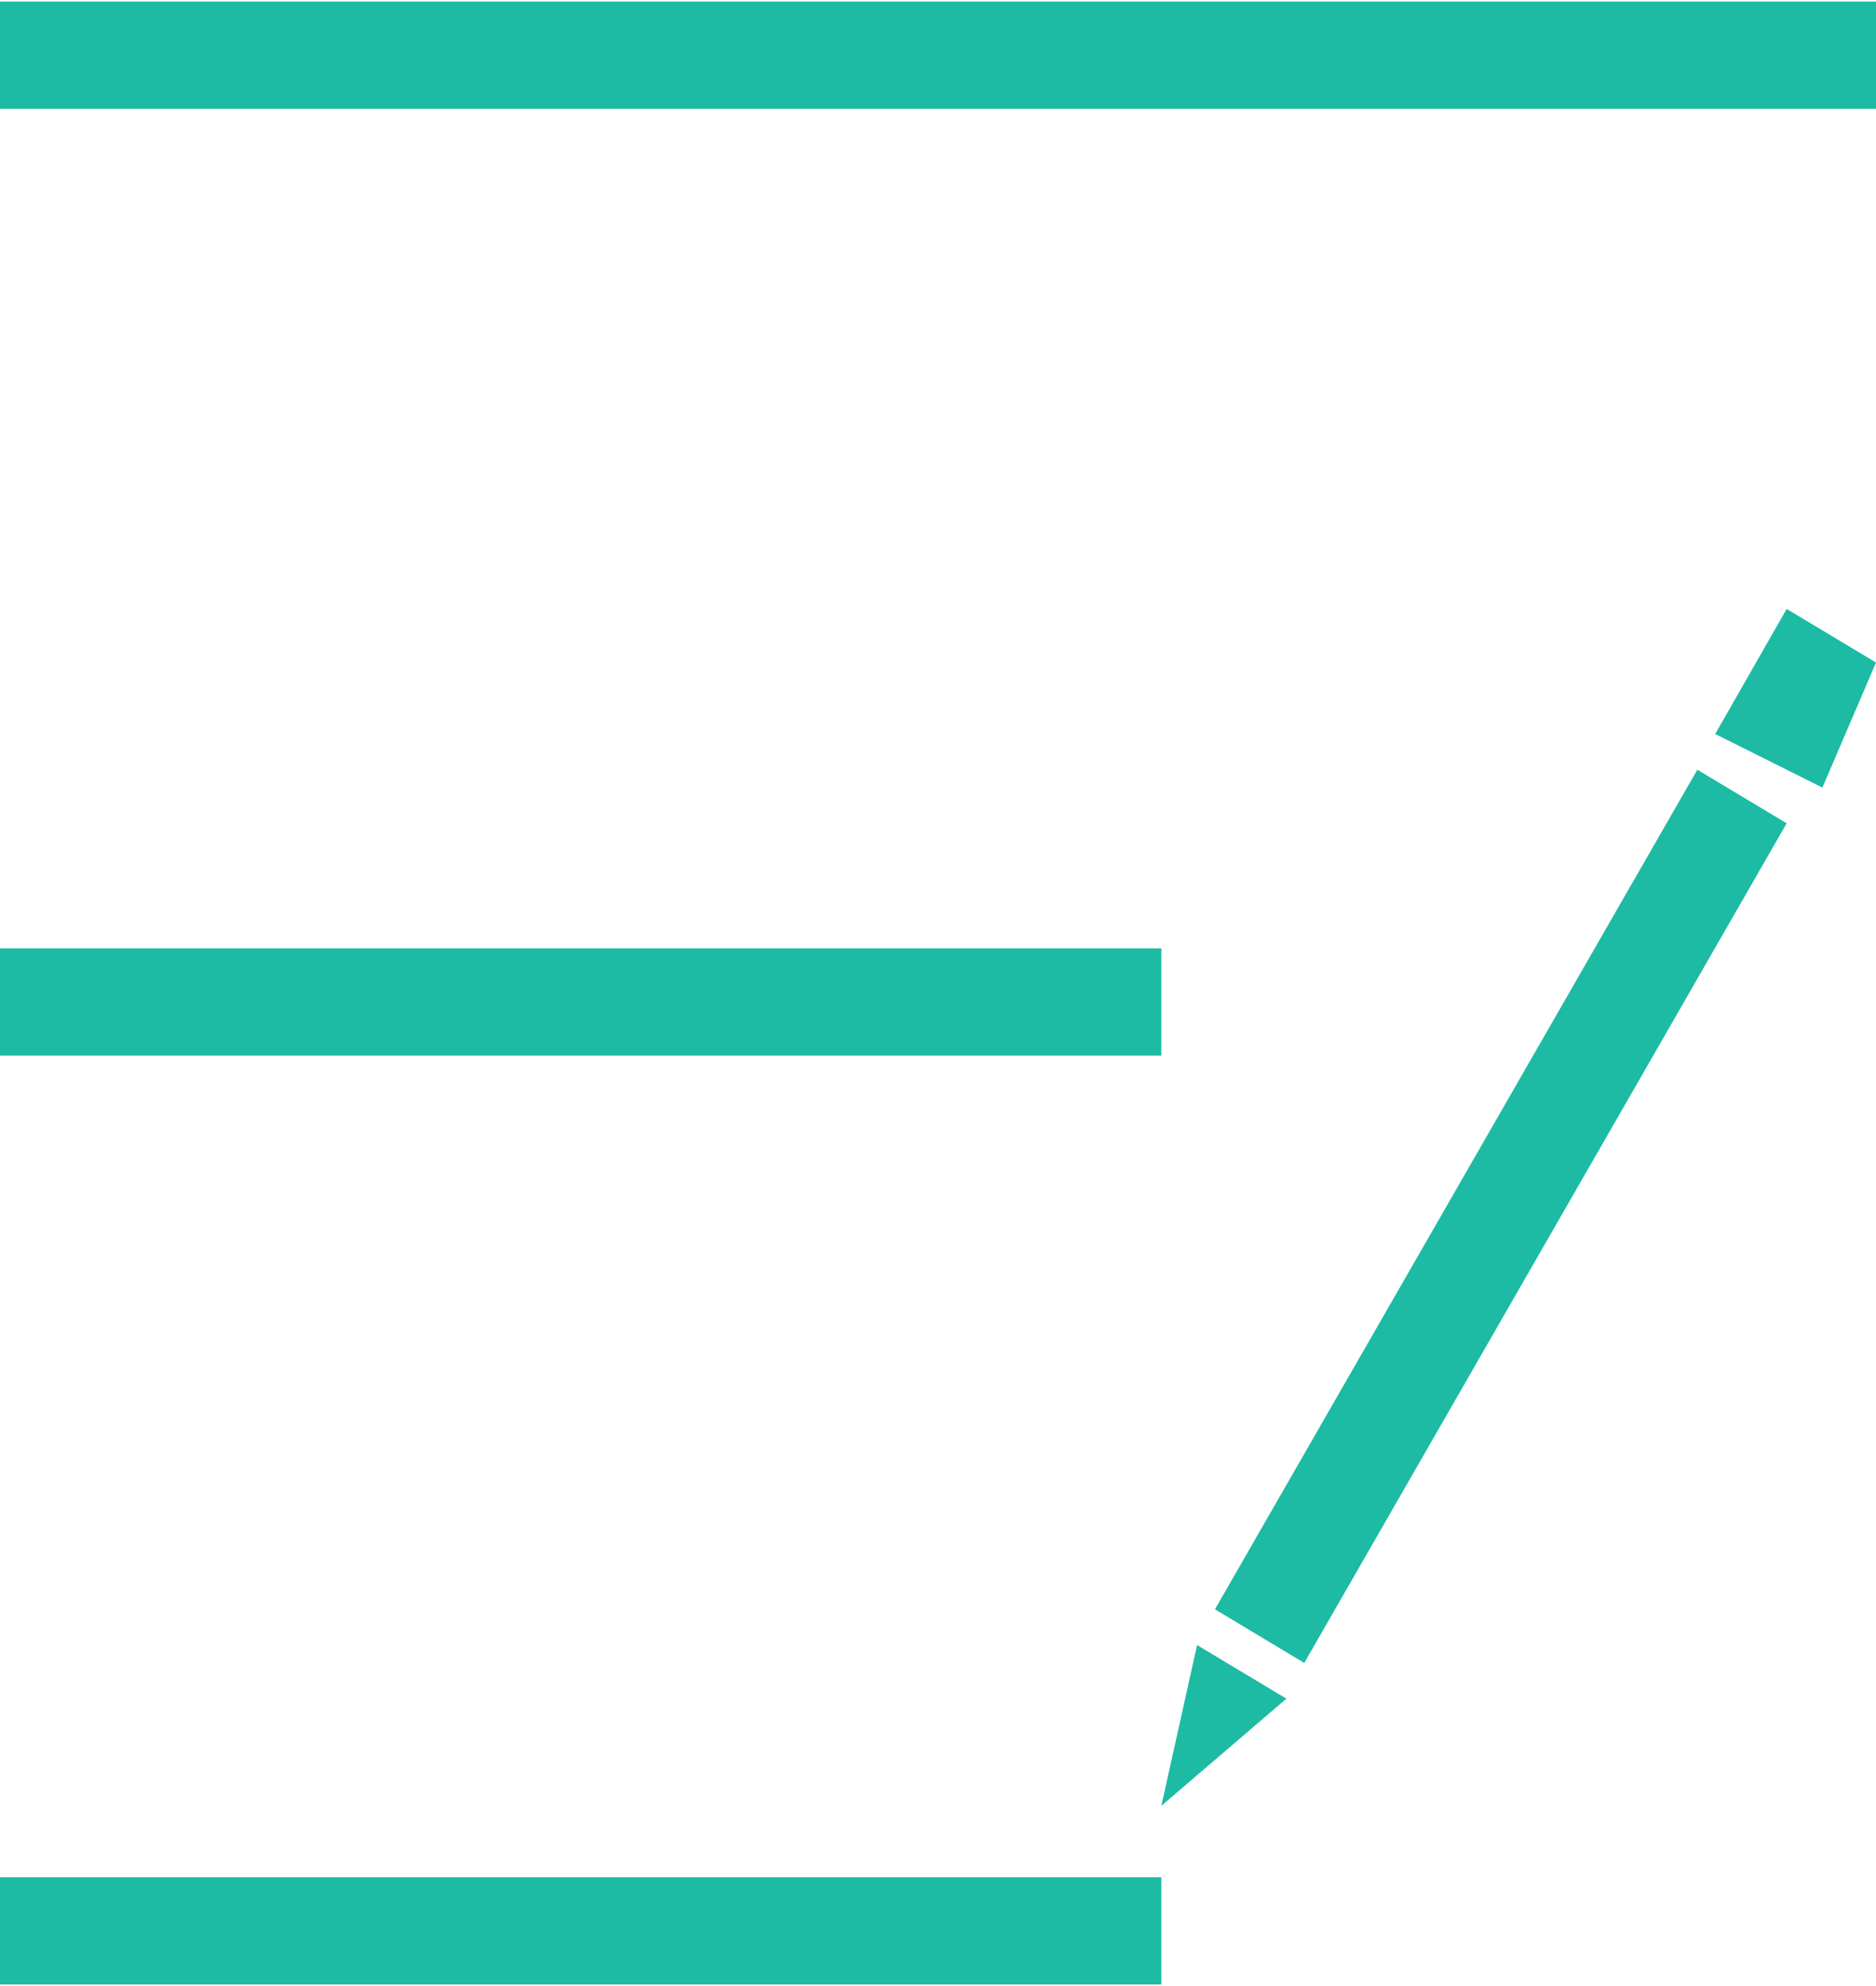 <?xml version="1.0" encoding="UTF-8"?>
<!DOCTYPE svg PUBLIC "-//W3C//DTD SVG 1.1//EN" "http://www.w3.org/Graphics/SVG/1.1/DTD/svg11.dtd">
<!-- Creator: CorelDRAW X7 -->
<svg xmlns="http://www.w3.org/2000/svg" xml:space="preserve" width="59.972mm" height="63.5mm" version="1.1" style="shape-rendering:geometricPrecision; text-rendering:geometricPrecision; image-rendering:optimizeQuality; fill-rule:evenodd; clip-rule:evenodd"
viewBox="0 0 105 111"
 xmlns:xlink="http://www.w3.org/1999/xlink">
 <defs>
  <style type="text/css">
   <![CDATA[
    .fil0 {fill:#1DBBA4;fill-rule:nonzero}
   ]]>
  </style>
 </defs>
 <g id="图层_x0020_1">
  <g id="_2859615774448">
   <polygon class="fil0" points="0,0 105,0 105,6 0,6 "/>
   <polygon class="fil0" points="0,53 65,53 65,59 0,59 "/>
   <polygon class="fil0" points="0,105 65,105 65,111 0,111 "/>
   <polygon class="fil0" points="68,90 95,43 100,46 73,93 "/>
   <polygon class="fil0" points="72,95 65,101 67,92 "/>
   <polygon class="fil0" points="100,34 96,41 102,44 105,37 "/>
  </g>
 </g>
</svg>
